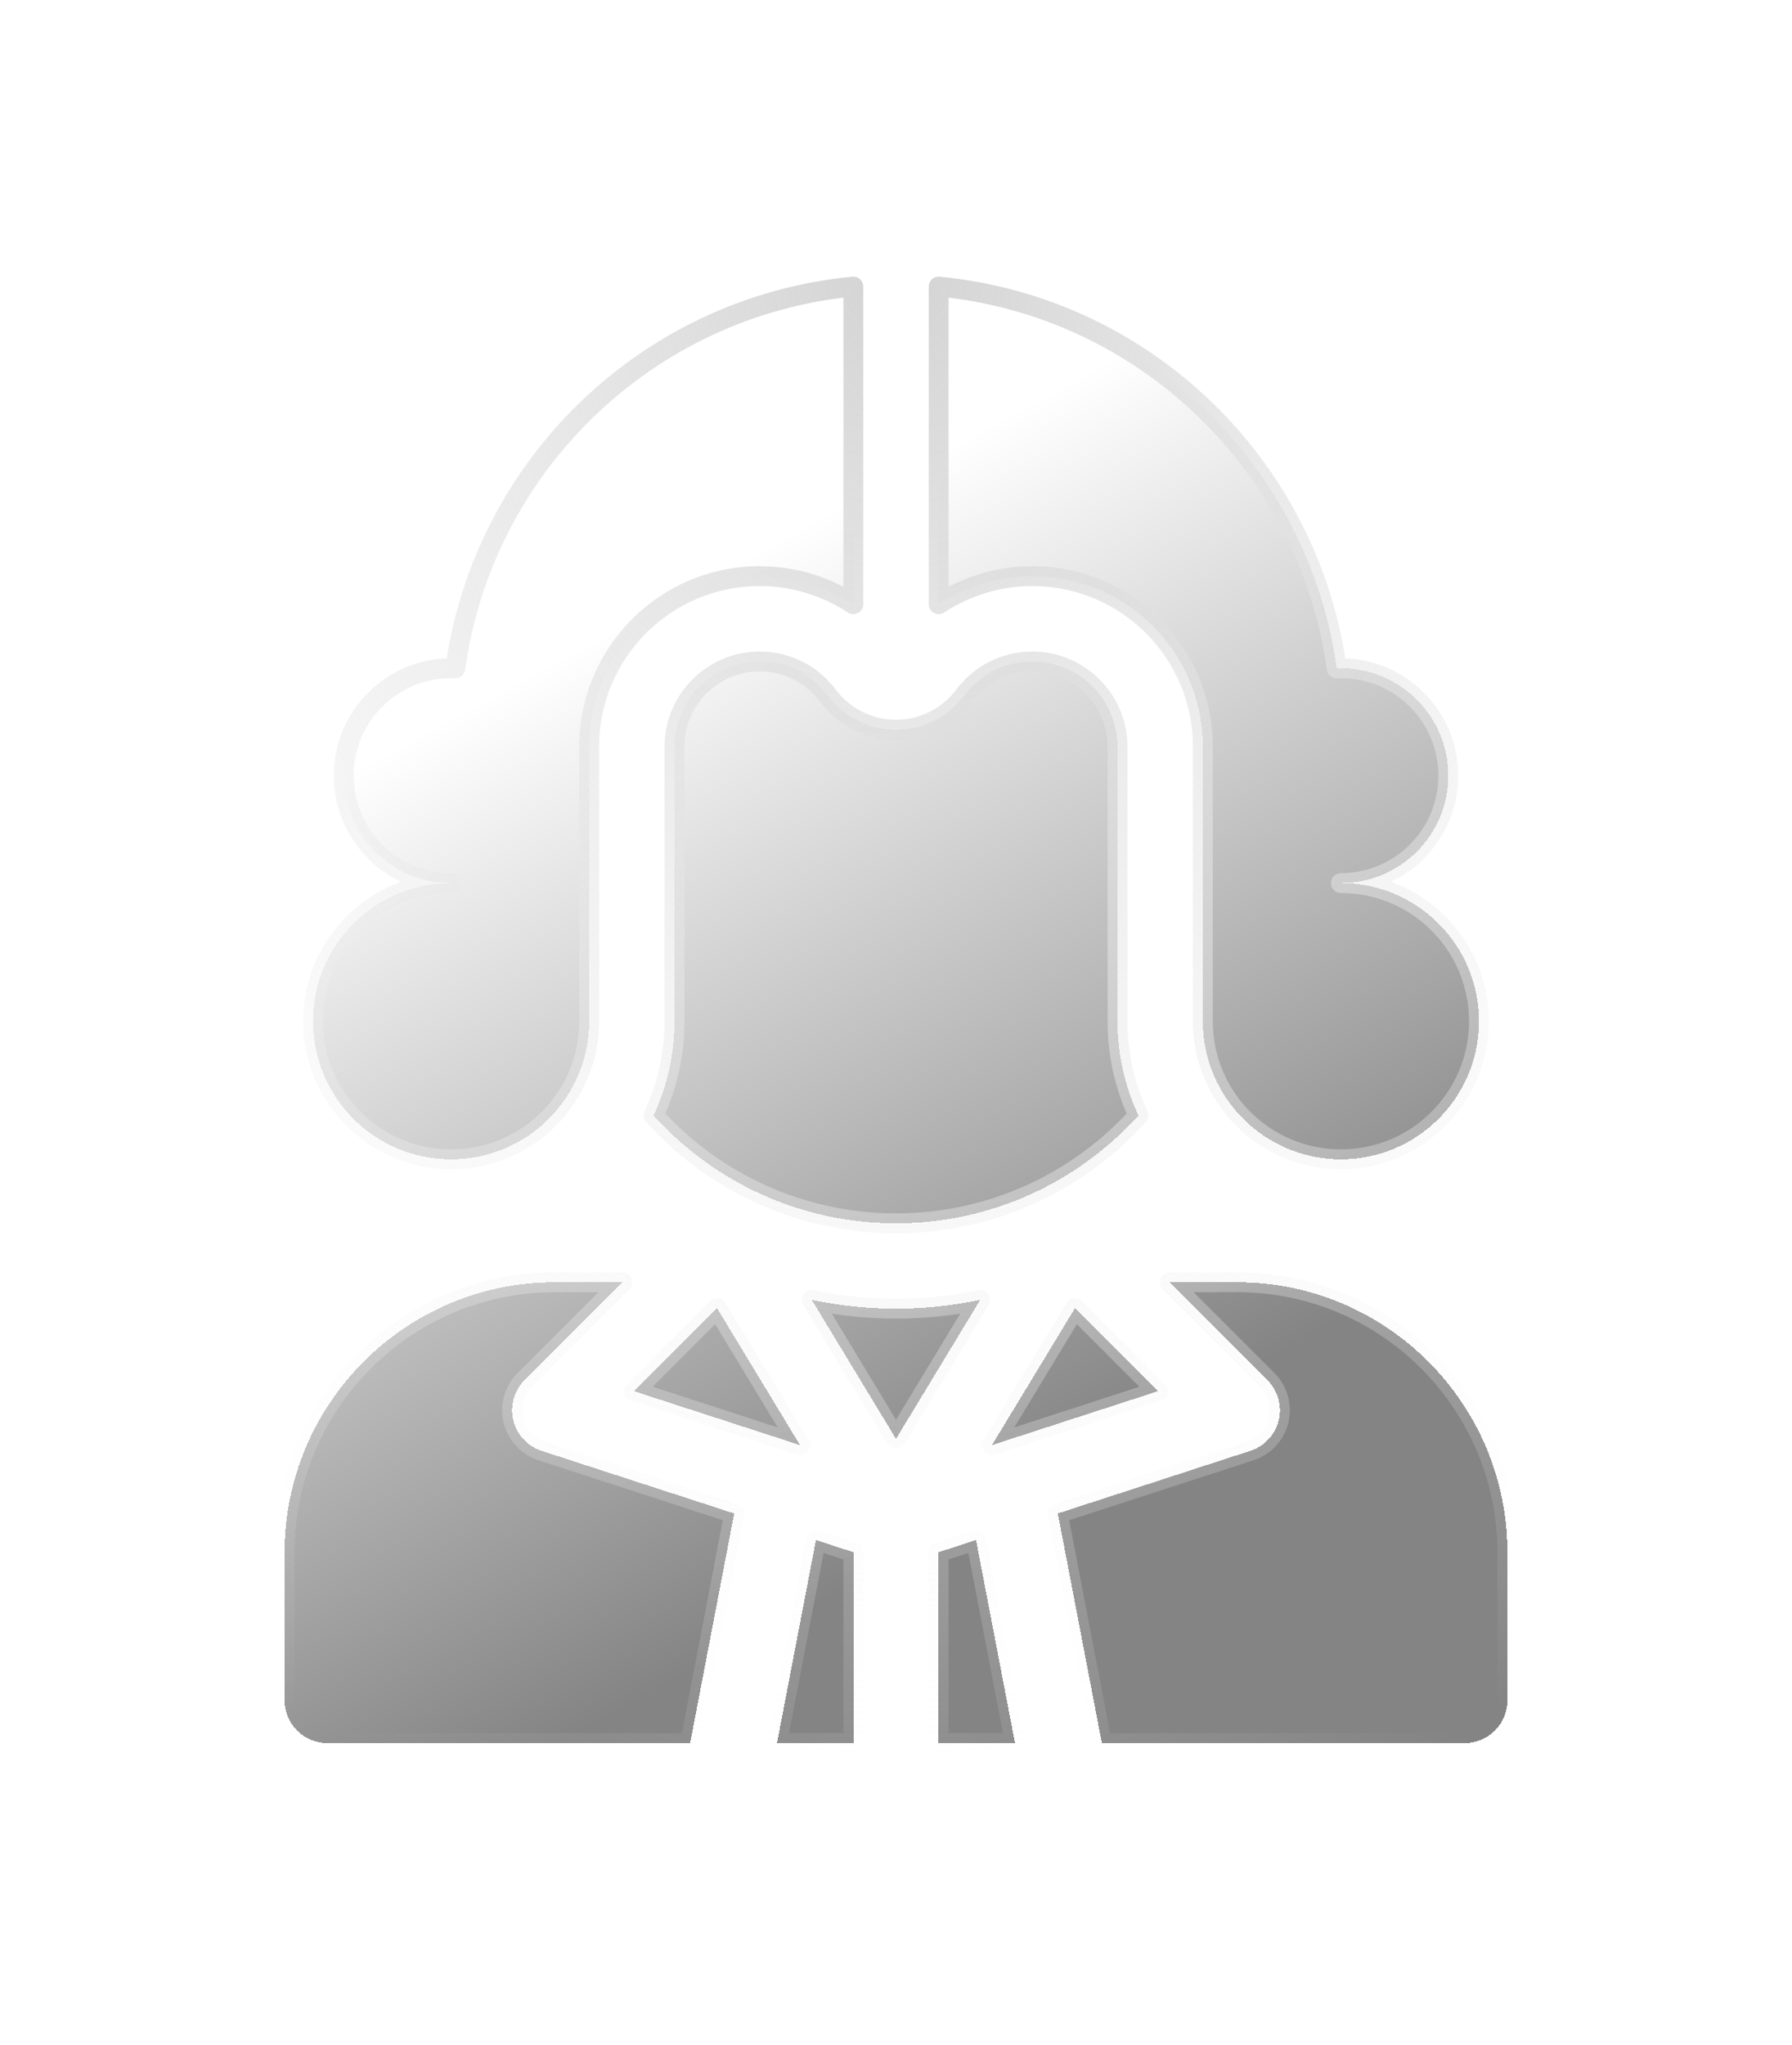 <svg width="64" height="73" viewBox="0 0 64 73" fill="none" xmlns="http://www.w3.org/2000/svg">
<g filter="url(#filter0_di_165_97)">
<path fill-rule="evenodd" clip-rule="evenodd" d="M11.18 33.227C11.18 35.95 13.387 38.158 16.111 38.158C18.834 38.158 21.042 35.95 21.042 33.227V23.425C21.042 20.063 23.768 17.338 27.13 17.338C28.366 17.338 29.516 17.707 30.477 18.34V7C23.14 7.698 17.259 13.384 16.262 20.629C16.211 20.627 16.161 20.625 16.111 20.625C13.993 20.625 12.276 22.342 12.276 24.46C12.276 26.579 13.993 28.296 16.111 28.296C13.387 28.296 11.18 30.503 11.18 33.227ZM42.958 23.425V33.227C42.958 35.95 45.166 38.158 47.889 38.158C50.613 38.158 52.82 35.95 52.82 33.227C52.82 30.503 50.613 28.296 47.889 28.296C50.007 28.296 51.725 26.579 51.725 24.46C51.725 22.342 50.007 20.625 47.889 20.625C47.839 20.625 47.789 20.627 47.739 20.629C46.741 13.384 40.86 7.698 33.523 7V18.34C34.516 17.685 35.68 17.336 36.87 17.338C40.233 17.338 42.958 20.063 42.958 23.425ZM28.573 48.362L25.61 43.474L22.648 46.437L28.573 48.362ZM35.427 48.362L41.352 46.437L38.39 43.474L35.427 48.362ZM29.564 21.603C28.982 20.829 28.095 20.385 27.13 20.385C25.453 20.385 24.089 21.749 24.089 23.425V33.227C24.09 34.39 23.834 35.54 23.341 36.594C25.48 38.956 28.57 40.443 32 40.443C35.43 40.443 38.52 38.956 40.659 36.594C40.166 35.54 39.91 34.39 39.911 33.227V23.425C39.911 21.749 38.547 20.385 36.87 20.385C35.905 20.385 35.018 20.829 34.436 21.603C34.152 21.981 33.784 22.287 33.362 22.498C32.939 22.71 32.473 22.82 32 22.82C31.527 22.82 31.061 22.71 30.639 22.498C30.216 22.287 29.848 21.981 29.564 21.603ZM41.771 42.547H44.188C49.508 42.547 53.836 46.875 53.836 52.195V57.477C53.836 58.318 53.154 59 52.312 59H39.352L37.779 50.802L44.658 48.566C44.906 48.486 45.129 48.343 45.306 48.151C45.483 47.96 45.608 47.726 45.669 47.473C45.73 47.219 45.724 46.955 45.654 46.704C45.583 46.453 45.449 46.224 45.265 46.04L41.771 42.547ZM33.523 59V52.185L34.858 51.751L36.25 59H33.523ZM30.477 59H27.75L29.142 51.751L30.477 52.185V59ZM28.992 43.177C29.975 43.383 30.982 43.49 32 43.49C33.011 43.49 34.019 43.385 35.008 43.177L32 48.139L28.992 43.177ZM18.346 46.704C18.276 46.955 18.27 47.219 18.331 47.473C18.392 47.726 18.517 47.96 18.694 48.151C18.871 48.343 19.094 48.486 19.342 48.566L26.221 50.802L24.648 59H11.688C10.846 59 10.164 58.318 10.164 57.477V52.195C10.164 46.875 14.492 42.547 19.812 42.547H22.229L18.735 46.04C18.551 46.224 18.417 46.453 18.346 46.704Z" fill="url(#paint0_linear_165_97)" shape-rendering="crispEdges"/>
<path d="M30.477 18.34L30.281 18.637C30.39 18.708 30.53 18.715 30.645 18.653C30.76 18.591 30.832 18.471 30.832 18.34H30.477ZM30.477 7H30.832C30.832 6.9 30.789 6.805 30.715 6.737C30.642 6.67 30.543 6.637 30.443 6.647L30.477 7ZM16.262 20.629L16.246 20.983C16.429 20.992 16.588 20.859 16.613 20.677L16.262 20.629ZM16.111 20.625L16.113 20.27H16.111V20.625ZM16.111 28.296V28.651C16.307 28.651 16.466 28.492 16.466 28.296C16.466 28.1 16.307 27.941 16.111 27.941L16.111 28.296ZM47.889 27.941C47.693 27.941 47.534 28.1 47.534 28.296C47.534 28.492 47.693 28.651 47.889 28.651V27.941ZM47.739 20.629L47.387 20.677C47.412 20.858 47.57 20.991 47.752 20.983L47.739 20.629ZM33.523 7L33.557 6.647C33.458 6.637 33.359 6.67 33.285 6.737C33.211 6.805 33.169 6.9 33.169 7H33.523ZM33.523 18.34H33.169C33.169 18.471 33.24 18.591 33.355 18.653C33.47 18.715 33.61 18.709 33.719 18.637L33.523 18.34ZM36.87 17.338L36.87 17.693H36.87V17.338ZM25.61 43.474L25.914 43.291C25.857 43.197 25.761 43.135 25.653 43.122C25.544 43.109 25.436 43.146 25.359 43.224L25.61 43.474ZM28.573 48.362L28.463 48.7C28.604 48.746 28.759 48.699 28.851 48.583C28.943 48.467 28.953 48.305 28.876 48.178L28.573 48.362ZM22.648 46.437L22.397 46.186C22.309 46.273 22.274 46.4 22.302 46.52C22.331 46.64 22.421 46.736 22.538 46.774L22.648 46.437ZM41.352 46.437L41.462 46.774C41.58 46.736 41.669 46.64 41.697 46.52C41.726 46.4 41.691 46.273 41.603 46.186L41.352 46.437ZM35.427 48.362L35.124 48.178C35.047 48.305 35.057 48.467 35.149 48.583C35.241 48.699 35.396 48.746 35.537 48.7L35.427 48.362ZM38.39 43.474L38.641 43.224C38.564 43.146 38.456 43.109 38.347 43.122C38.239 43.135 38.143 43.197 38.086 43.291L38.39 43.474ZM29.564 21.603L29.848 21.39L29.848 21.39L29.564 21.603ZM24.089 33.227H23.734V33.227L24.089 33.227ZM23.341 36.594L23.02 36.443C22.959 36.573 22.982 36.726 23.078 36.832L23.341 36.594ZM40.659 36.594L40.922 36.832C41.018 36.726 41.041 36.573 40.98 36.443L40.659 36.594ZM39.911 33.227L40.266 33.227V33.227H39.911ZM34.436 21.603L34.152 21.39L34.152 21.39L34.436 21.603ZM33.362 22.498L33.52 22.816V22.816L33.362 22.498ZM30.639 22.498L30.48 22.816V22.816L30.639 22.498ZM41.771 42.547V42.192C41.628 42.192 41.498 42.279 41.443 42.411C41.389 42.544 41.419 42.696 41.52 42.798L41.771 42.547ZM39.352 59L39.004 59.067C39.036 59.234 39.182 59.355 39.352 59.355V59ZM37.779 50.802L37.669 50.465C37.499 50.52 37.396 50.693 37.43 50.869L37.779 50.802ZM44.658 48.566L44.549 48.229L44.548 48.229L44.658 48.566ZM45.669 47.473L46.014 47.556L46.014 47.556L45.669 47.473ZM45.654 46.704L45.995 46.607V46.607L45.654 46.704ZM45.265 46.04L45.014 46.291H45.014L45.265 46.04ZM33.523 52.185L33.414 51.847C33.267 51.895 33.169 52.031 33.169 52.185H33.523ZM33.523 59H33.169C33.169 59.196 33.327 59.355 33.523 59.355V59ZM34.858 51.751L35.207 51.684C35.188 51.584 35.127 51.497 35.039 51.446C34.951 51.394 34.846 51.382 34.749 51.414L34.858 51.751ZM36.25 59V59.355C36.356 59.355 36.456 59.308 36.524 59.226C36.591 59.145 36.618 59.037 36.599 58.933L36.25 59ZM27.75 59L27.401 58.933C27.381 59.037 27.409 59.145 27.476 59.226C27.544 59.308 27.644 59.355 27.75 59.355V59ZM30.477 59V59.355C30.673 59.355 30.831 59.196 30.831 59H30.477ZM29.142 51.751L29.251 51.414C29.154 51.382 29.049 51.394 28.961 51.446C28.873 51.497 28.812 51.584 28.793 51.684L29.142 51.751ZM30.477 52.185H30.831C30.831 52.031 30.733 51.895 30.586 51.847L30.477 52.185ZM32 43.49V43.845H32L32 43.49ZM28.992 43.177L29.065 42.829C28.927 42.8 28.785 42.856 28.703 42.972C28.621 43.087 28.616 43.24 28.689 43.361L28.992 43.177ZM35.008 43.177L35.311 43.361C35.384 43.24 35.379 43.087 35.297 42.971C35.215 42.856 35.073 42.8 34.934 42.829L35.008 43.177ZM32 48.139L31.697 48.323C31.761 48.429 31.876 48.494 32 48.494C32.124 48.494 32.239 48.429 32.303 48.323L32 48.139ZM18.331 47.473L18.676 47.39L18.676 47.39L18.331 47.473ZM18.346 46.704L18.005 46.607H18.005L18.346 46.704ZM18.694 48.151L18.954 47.91L18.954 47.91L18.694 48.151ZM19.342 48.566L19.451 48.229L19.451 48.229L19.342 48.566ZM26.221 50.802L26.57 50.869C26.604 50.693 26.501 50.52 26.331 50.465L26.221 50.802ZM24.648 59V59.355C24.818 59.355 24.964 59.234 24.996 59.067L24.648 59ZM22.229 42.547L22.48 42.798C22.581 42.696 22.611 42.544 22.557 42.411C22.502 42.279 22.372 42.192 22.229 42.192V42.547ZM18.735 46.04L18.484 45.789L18.484 45.789L18.735 46.04ZM16.111 37.803C13.584 37.803 11.535 35.754 11.535 33.227H10.825C10.825 36.146 13.191 38.513 16.111 38.513V37.803ZM20.687 33.227C20.687 35.754 18.638 37.803 16.111 37.803V38.513C19.03 38.513 21.397 36.146 21.397 33.227H20.687ZM20.687 23.425V33.227H21.397V23.425H20.687ZM27.13 16.983C23.572 16.983 20.687 19.867 20.687 23.425H21.397C21.397 20.259 23.964 17.692 27.13 17.692V16.983ZM30.672 18.044C29.656 17.374 28.438 16.983 27.13 16.983V17.692C28.295 17.692 29.377 18.04 30.281 18.637L30.672 18.044ZM30.122 7V18.34H30.832V7H30.122ZM16.613 20.677C17.589 13.595 23.339 8.036 30.51 7.353L30.443 6.647C22.942 7.36 16.93 13.173 15.91 20.581L16.613 20.677ZM16.109 20.98C16.155 20.98 16.2 20.982 16.246 20.983L16.277 20.274C16.223 20.272 16.168 20.271 16.113 20.27L16.109 20.98ZM12.63 24.46C12.63 22.538 14.189 20.98 16.111 20.98V20.27C13.797 20.27 11.921 22.146 11.921 24.46H12.63ZM16.111 27.941C14.189 27.941 12.63 26.383 12.63 24.46H11.921C11.921 26.775 13.797 28.651 16.111 28.651V27.941ZM11.535 33.227C11.535 30.7 13.584 28.651 16.111 28.651L16.111 27.941C13.191 27.941 10.825 30.308 10.825 33.227H11.535ZM43.313 33.227V23.425H42.603V33.227H43.313ZM47.889 37.803C45.362 37.803 43.313 35.754 43.313 33.227H42.603C42.603 36.146 44.97 38.513 47.889 38.513V37.803ZM52.465 33.227C52.465 35.754 50.417 37.803 47.889 37.803V38.513C50.809 38.513 53.175 36.146 53.175 33.227H52.465ZM47.889 28.651C50.417 28.651 52.465 30.7 52.465 33.227H53.175C53.175 30.308 50.809 27.941 47.889 27.941V28.651ZM51.37 24.46C51.37 26.383 49.811 27.941 47.889 27.941V28.651C50.203 28.651 52.08 26.775 52.08 24.46H51.37ZM47.889 20.98C49.811 20.98 51.37 22.538 51.37 24.46H52.08C52.08 22.146 50.203 20.27 47.889 20.27V20.98ZM47.752 20.983C47.803 20.982 47.846 20.98 47.889 20.98V20.27C47.831 20.27 47.775 20.272 47.725 20.274L47.752 20.983ZM33.49 7.353C40.661 8.036 46.411 13.595 47.387 20.677L48.09 20.58C47.07 13.173 41.058 7.36 33.557 6.647L33.49 7.353ZM33.878 18.34V7H33.169V18.34H33.878ZM36.871 16.983C35.611 16.981 34.379 17.35 33.328 18.044L33.719 18.637C34.654 18.019 35.75 17.691 36.87 17.693L36.871 16.983ZM43.313 23.425C43.313 19.867 40.428 16.983 36.87 16.983V17.693C40.036 17.693 42.603 20.259 42.603 23.425H43.313ZM25.307 43.658L28.269 48.546L28.876 48.178L25.914 43.291L25.307 43.658ZM22.899 46.688L25.861 43.725L25.359 43.224L22.397 46.186L22.899 46.688ZM28.682 48.025L22.757 46.099L22.538 46.774L28.463 48.7L28.682 48.025ZM41.243 46.099L35.318 48.025L35.537 48.7L41.462 46.774L41.243 46.099ZM38.139 43.725L41.101 46.688L41.603 46.186L38.641 43.224L38.139 43.725ZM35.731 48.546L38.693 43.658L38.086 43.291L35.124 48.178L35.731 48.546ZM27.13 20.739C27.983 20.739 28.765 21.131 29.28 21.816L29.848 21.39C29.199 20.526 28.207 20.03 27.13 20.03V20.739ZM24.444 23.425C24.444 21.945 25.649 20.739 27.13 20.739V20.03C25.257 20.03 23.734 21.553 23.734 23.425H24.444ZM24.444 33.227V23.425H23.734V33.227H24.444ZM23.663 36.744C24.178 35.643 24.445 34.442 24.444 33.227L23.734 33.227C23.735 34.339 23.491 35.437 23.02 36.443L23.663 36.744ZM32 40.088C28.674 40.088 25.679 38.647 23.604 36.355L23.078 36.832C25.281 39.266 28.465 40.798 32 40.798V40.088ZM40.396 36.355C38.321 38.647 35.326 40.088 32 40.088V40.798C35.535 40.798 38.719 39.266 40.922 36.832L40.396 36.355ZM39.556 33.227C39.555 34.442 39.822 35.643 40.337 36.744L40.98 36.443C40.509 35.437 40.265 34.339 40.266 33.227L39.556 33.227ZM39.556 23.425V33.227H40.266V23.425H39.556ZM36.87 20.739C38.351 20.739 39.556 21.945 39.556 23.425H40.266C40.266 21.553 38.743 20.03 36.87 20.03V20.739ZM34.72 21.816C35.235 21.131 36.017 20.739 36.87 20.739V20.03C35.793 20.03 34.801 20.527 34.152 21.39L34.72 21.816ZM33.52 22.816C33.992 22.58 34.403 22.238 34.72 21.816L34.152 21.39C33.901 21.724 33.577 21.994 33.203 22.181L33.52 22.816ZM32 23.174C32.528 23.174 33.048 23.052 33.52 22.816L33.203 22.181C32.829 22.368 32.418 22.465 32 22.465V23.174ZM30.48 22.816C30.952 23.052 31.472 23.174 32 23.174V22.465C31.582 22.465 31.171 22.368 30.797 22.181L30.48 22.816ZM29.28 21.816C29.597 22.238 30.008 22.58 30.48 22.816L30.797 22.181C30.424 21.994 30.099 21.724 29.848 21.39L29.28 21.816ZM44.188 42.192H41.771V42.902H44.188V42.192ZM54.191 52.195C54.191 46.679 49.704 42.192 44.188 42.192V42.902C49.312 42.902 53.481 47.071 53.481 52.195H54.191ZM54.191 57.477V52.195H53.481V57.477H54.191ZM52.312 59.355C53.35 59.355 54.191 58.514 54.191 57.477H53.481C53.481 58.122 52.958 58.645 52.312 58.645V59.355ZM39.352 59.355H52.312V58.645H39.352V59.355ZM37.43 50.869L39.004 59.067L39.701 58.933L38.127 50.735L37.43 50.869ZM44.548 48.229L37.669 50.465L37.888 51.14L44.768 48.904L44.548 48.229ZM45.046 47.91C44.91 48.057 44.739 48.167 44.549 48.229L44.768 48.904C45.074 48.804 45.349 48.628 45.567 48.392L45.046 47.91ZM45.324 47.39C45.277 47.584 45.181 47.764 45.046 47.91L45.567 48.392C45.785 48.156 45.939 47.868 46.014 47.556L45.324 47.39ZM45.312 46.8C45.366 46.992 45.37 47.196 45.324 47.39L46.014 47.556C46.089 47.243 46.083 46.917 45.995 46.607L45.312 46.8ZM45.014 46.291C45.155 46.432 45.258 46.608 45.312 46.8L45.995 46.607C45.908 46.298 45.743 46.016 45.516 45.789L45.014 46.291ZM41.52 42.798L45.014 46.291L45.516 45.789L42.022 42.296L41.52 42.798ZM33.169 52.185V59H33.878V52.185H33.169ZM34.749 51.414L33.414 51.847L33.633 52.523L34.968 52.089L34.749 51.414ZM36.599 58.933L35.207 51.684L34.51 51.818L35.901 59.067L36.599 58.933ZM33.523 59.355H36.25V58.645H33.523V59.355ZM27.75 59.355H30.477V58.645H27.75V59.355ZM28.793 51.684L27.401 58.933L28.099 59.067L29.49 51.818L28.793 51.684ZM30.586 51.847L29.251 51.414L29.032 52.089L30.367 52.523L30.586 51.847ZM30.831 59V52.185H30.122V59H30.831ZM32 43.135C31.007 43.135 30.024 43.031 29.065 42.829L28.919 43.524C29.925 43.735 30.957 43.845 32 43.845V43.135ZM34.934 42.829C33.969 43.032 32.986 43.135 32 43.135L32 43.845C33.035 43.845 34.068 43.737 35.081 43.524L34.934 42.829ZM32.303 48.323L35.311 43.361L34.704 42.993L31.697 47.955L32.303 48.323ZM28.689 43.361L31.697 48.323L32.303 47.955L29.296 42.993L28.689 43.361ZM18.676 47.39C18.63 47.196 18.634 46.992 18.688 46.8L18.005 46.607C17.917 46.917 17.911 47.243 17.986 47.556L18.676 47.39ZM18.954 47.91C18.819 47.764 18.723 47.584 18.676 47.39L17.986 47.556C18.061 47.868 18.215 48.156 18.433 48.392L18.954 47.91ZM19.451 48.229C19.261 48.167 19.09 48.057 18.954 47.91L18.433 48.392C18.651 48.628 18.926 48.804 19.232 48.904L19.451 48.229ZM26.331 50.465L19.451 48.229L19.232 48.904L26.112 51.139L26.331 50.465ZM24.996 59.067L26.57 50.869L25.873 50.735L24.299 58.933L24.996 59.067ZM11.688 59.355H24.648V58.645H11.688V59.355ZM9.809 57.477C9.809 58.514 10.65 59.355 11.688 59.355V58.645C11.042 58.645 10.519 58.122 10.519 57.477H9.809ZM9.809 52.195V57.477H10.519V52.195H9.809ZM19.812 42.192C14.296 42.192 9.809 46.679 9.809 52.195H10.519C10.519 47.071 14.688 42.902 19.812 42.902V42.192ZM22.229 42.192H19.812V42.902H22.229V42.192ZM18.986 46.291L22.48 42.798L21.978 42.296L18.484 45.789L18.986 46.291ZM18.688 46.8C18.742 46.608 18.845 46.432 18.986 46.291L18.484 45.789C18.257 46.016 18.092 46.298 18.005 46.607L18.688 46.8Z" fill="url(#paint1_radial_165_97)" style="mix-blend-mode:plus-lighter"/>
</g>
<defs>
<filter id="filter0_di_165_97" x="0.113" y="0.181" width="63.774" height="72.102" filterUnits="userSpaceOnUse" color-interpolation-filters="sRGB">
<feFlood flood-opacity="0" result="BackgroundImageFix"/>
<feColorMatrix in="SourceAlpha" type="matrix" values="0 0 0 0 0 0 0 0 0 0 0 0 0 0 0 0 0 0 127 0" result="hardAlpha"/>
<feOffset dy="3.232"/>
<feGaussianBlur stdDeviation="4.848"/>
<feComposite in2="hardAlpha" operator="out"/>
<feColorMatrix type="matrix" values="0 0 0 0 1 0 0 0 0 1 0 0 0 0 1 0 0 0 0.2 0"/>
<feBlend mode="normal" in2="BackgroundImageFix" result="effect1_dropShadow_165_97"/>
<feBlend mode="normal" in="SourceGraphic" in2="effect1_dropShadow_165_97" result="shape"/>
<feColorMatrix in="SourceAlpha" type="matrix" values="0 0 0 0 0 0 0 0 0 0 0 0 0 0 0 0 0 0 127 0" result="hardAlpha"/>
<feOffset/>
<feGaussianBlur stdDeviation="1.341"/>
<feComposite in2="hardAlpha" operator="arithmetic" k2="-1" k3="1"/>
<feColorMatrix type="matrix" values="0 0 0 0 1 0 0 0 0 1 0 0 0 0 1 0 0 0 1 0"/>
<feBlend mode="normal" in2="shape" result="effect2_innerShadow_165_97"/>
</filter>
<linearGradient id="paint0_linear_165_97" x1="26.313" y1="16.833" x2="47.388" y2="55.662" gradientUnits="userSpaceOnUse">
<stop stop-color="white"/>
<stop offset="0.771" stop-color="#848484"/>
</linearGradient>
<radialGradient id="paint1_radial_165_97" cx="0" cy="0" r="1" gradientUnits="userSpaceOnUse" gradientTransform="translate(32 7) rotate(90) scale(68.74 57.731)">
<stop stop-color="#D3D3D3"/>
<stop offset="0.825" stop-color="white" stop-opacity="0"/>
</radialGradient>
</defs>
</svg>
